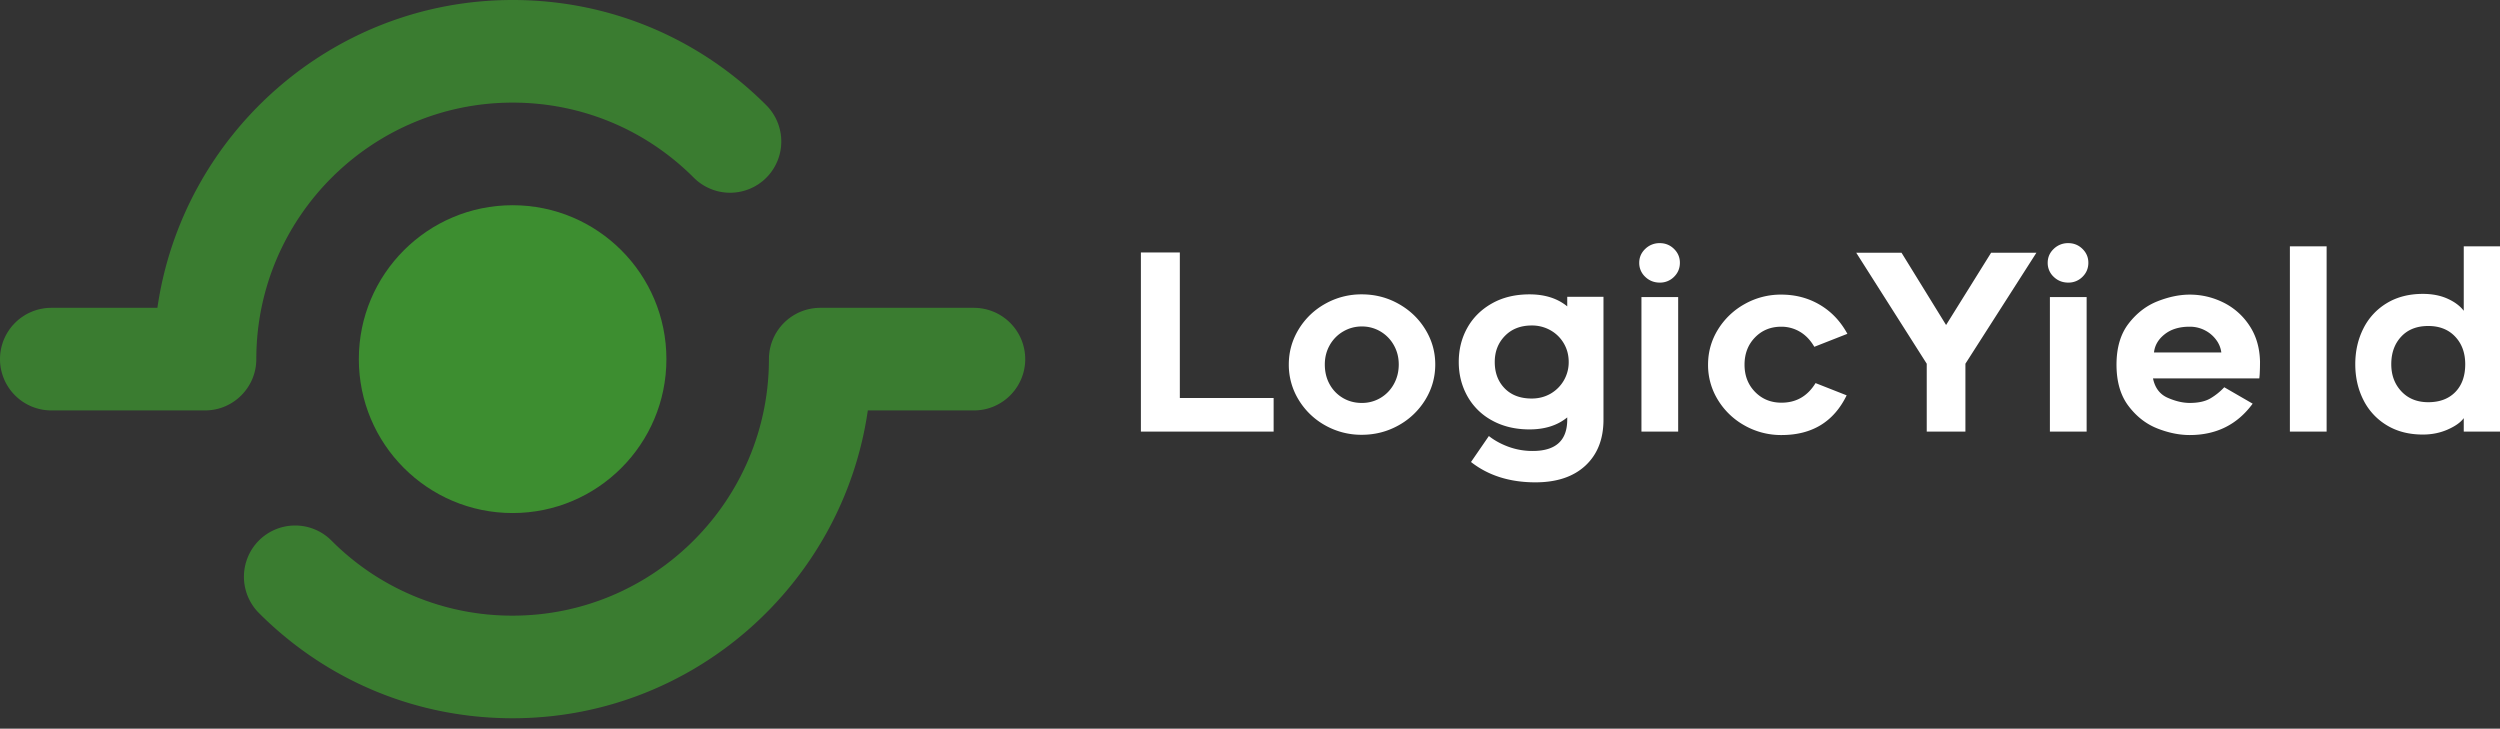 <svg width="199" height="58" fill="none" xmlns="http://www.w3.org/2000/svg"><rect width="100%" height="100%" fill="#333333" stroke="none"/><path d="M77.53 24.503H65.287a4.088 4.088 0 0 0-4.08 4.083c0 11.255-9.158 20.42-20.403 20.42a20.261 20.261 0 0 1-14.426-5.982 4.08 4.08 0 0 0-5.768 0 4.088 4.088 0 0 0 0 5.772c5.398 5.403 12.563 8.377 20.194 8.377 14.362 0 26.282-10.676 28.274-24.503h8.45c2.25 0 4.08-1.833 4.08-4.084a4.088 4.088 0 0 0-4.08-4.083zM40.805 8.168c5.446 0 10.57 2.122 14.426 5.98a4.08 4.08 0 0 0 5.767 0 4.088 4.088 0 0 0 0-5.771C55.602 2.974 48.437 0 40.805 0 26.443 0 14.523 10.676 12.53 24.503H4.08A4.088 4.088 0 0 0 0 28.586a4.088 4.088 0 0 0 4.08 4.084h12.242c2.25 0 4.08-1.833 4.08-4.084 0-11.254 9.157-20.418 20.403-20.418z" fill="#3D8E30" fill-opacity=".8"/><path d="M40.805 40.838c6.76 0 12.241-5.485 12.241-12.252 0-6.766-5.48-12.25-12.241-12.25-6.761 0-12.242 5.484-12.242 12.25 0 6.767 5.481 12.252 12.242 12.252z" fill="#3D8E30"/><path d="M101.381 34.356H90.815v-14.26h3.1v11.587h7.466v2.673zm4.103-.497a5.689 5.689 0 0 1-2.115-2.039 5.322 5.322 0 0 1-.78-2.81c0-1 .26-1.93.78-2.789a5.689 5.689 0 0 1 2.115-2.038 5.84 5.84 0 0 1 2.914-.752c1.053 0 2.027.25 2.924.752.896.5 1.608 1.18 2.134 2.038.527.858.79 1.788.79 2.79 0 1.014-.263 1.95-.79 2.809a5.742 5.742 0 0 1-2.134 2.039c-.897.5-1.871.75-2.924.75a5.842 5.842 0 0 1-2.914-.75zm1.432-7.472a2.89 2.89 0 0 0-1.072 1.092c-.26.462-.389.973-.389 1.532 0 .585.126 1.108.38 1.57.253.462.604.826 1.052 1.093.449.266.952.4 1.511.4a2.86 2.86 0 0 0 1.491-.4 2.881 2.881 0 0 0 1.062-1.102c.26-.469.39-.989.39-1.561 0-.56-.13-1.07-.39-1.532a2.9 2.9 0 0 0-1.062-1.092 2.86 2.86 0 0 0-1.491-.4 2.88 2.88 0 0 0-1.482.4zm19.289 10.671c-.956.89-2.284 1.336-3.987 1.336-2.04 0-3.749-.54-5.126-1.619l1.423-2.068c.441.351.965.637 1.569.859a5.541 5.541 0 0 0 1.92.331c1.832 0 2.748-.832 2.748-2.497v-.175c-.779.637-1.78.956-3.002.956-1.13 0-2.124-.238-2.982-.712a4.922 4.922 0 0 1-1.969-1.942c-.455-.819-.682-1.723-.682-2.711 0-1.002.227-1.909.682-2.722.455-.813 1.108-1.46 1.959-1.94.851-.482 1.849-.723 2.992-.723 1.222 0 2.223.319 3.002.956v-.76h2.885V33.4c0 1.548-.477 2.767-1.432 3.658zm-2.788-5.716a2.886 2.886 0 0 0 1.452-2.526c0-.547-.13-1.04-.39-1.483a2.818 2.818 0 0 0-1.062-1.044 2.974 2.974 0 0 0-1.491-.38c-.884 0-1.595.276-2.135.83-.539.552-.809 1.244-.809 2.077 0 .858.264 1.557.79 2.097s1.244.81 2.154.81c.546 0 1.043-.127 1.491-.381zm9.834-9.305a1.556 1.556 0 0 1-1.13.458c-.455 0-.842-.153-1.16-.459a1.493 1.493 0 0 1-.478-1.121c0-.43.159-.797.478-1.102a1.612 1.612 0 0 1 1.16-.459c.441 0 .818.153 1.13.459.312.305.468.673.468 1.102 0 .442-.156.816-.468 1.122zm-2.592 1.609h2.923v10.71h-2.923v-10.71zm8.226 10.232a5.738 5.738 0 0 1-2.135-2.038 5.276 5.276 0 0 1-.789-2.81c0-1.014.263-1.947.789-2.8a5.789 5.789 0 0 1 2.125-2.028 5.84 5.84 0 0 1 2.914-.751c1.131 0 2.154.27 3.07.81.916.54 1.647 1.31 2.193 2.311l-2.632 1.034c-.311-.533-.695-.933-1.15-1.2a2.874 2.874 0 0 0-1.481-.4c-.845 0-1.543.287-2.096.859-.552.572-.828 1.294-.828 2.165 0 .872.279 1.593.838 2.166.559.572 1.261.858 2.105.858 1.17 0 2.073-.52 2.71-1.56l2.475.975c-1.026 2.107-2.754 3.16-5.185 3.16a5.894 5.894 0 0 1-2.923-.75zm17.562-4.926v5.404h-3.079v-5.404l-5.614-8.837h3.606l3.548 5.755 3.586-5.755h3.606l-5.653 8.837zm9.318-6.916a1.557 1.557 0 0 1-1.131.459c-.454 0-.841-.153-1.159-.459a1.493 1.493 0 0 1-.478-1.121c0-.43.159-.797.478-1.102a1.612 1.612 0 0 1 1.159-.459c.442 0 .819.153 1.131.459.312.305.468.673.468 1.102 0 .442-.156.816-.468 1.122zm-2.593 1.61h2.924v10.71h-2.924v-10.71zm8.548 10.456c-.89-.35-1.654-.946-2.29-1.784-.637-.84-.956-1.935-.956-3.288 0-1.352.322-2.445.965-3.277.644-.832 1.414-1.424 2.31-1.775.897-.352 1.748-.527 2.554-.527.935 0 1.826.208 2.67.624a5.258 5.258 0 0 1 2.076 1.834c.54.806.822 1.762.848 2.868 0 .338-.006.63-.019.878a4.465 4.465 0 0 1-.039.468h-8.46c.156.754.546 1.268 1.169 1.54.624.274 1.209.41 1.755.41.702 0 1.26-.126 1.676-.38a4.93 4.93 0 0 0 1.072-.868l2.261 1.307c-1.221 1.665-2.891 2.497-5.009 2.497-.832 0-1.693-.175-2.583-.526zm.595-7.5c-.507.396-.793.88-.858 1.453h5.36a2.09 2.09 0 0 0-.39-.976 2.56 2.56 0 0 0-.886-.77 2.59 2.59 0 0 0-1.258-.303c-.805 0-1.462.199-1.968.596zm9.96-6.994h2.924v14.748h-2.924V19.608zm13.84 13.675c-.247.338-.672.64-1.277.907-.604.267-1.263.4-1.978.4-1.105 0-2.063-.247-2.875-.741a4.89 4.89 0 0 1-1.862-2.02c-.429-.851-.643-1.797-.643-2.838 0-1.04.214-1.986.643-2.838a4.89 4.89 0 0 1 1.862-2.02c.812-.493 1.77-.74 2.875-.74.741 0 1.394.126 1.959.38.565.253.997.575 1.296.965v-5.13H199v14.748h-2.885v-1.073zm-.682-6.486c-.533-.566-1.248-.849-2.144-.849-.91 0-1.628.283-2.154.849-.527.565-.79 1.297-.79 2.194 0 .872.27 1.593.809 2.166.54.572 1.251.858 2.135.858.909 0 1.627-.27 2.154-.81.526-.54.789-1.277.789-2.214 0-.897-.266-1.629-.799-2.194z" fill="#fff"/></svg>